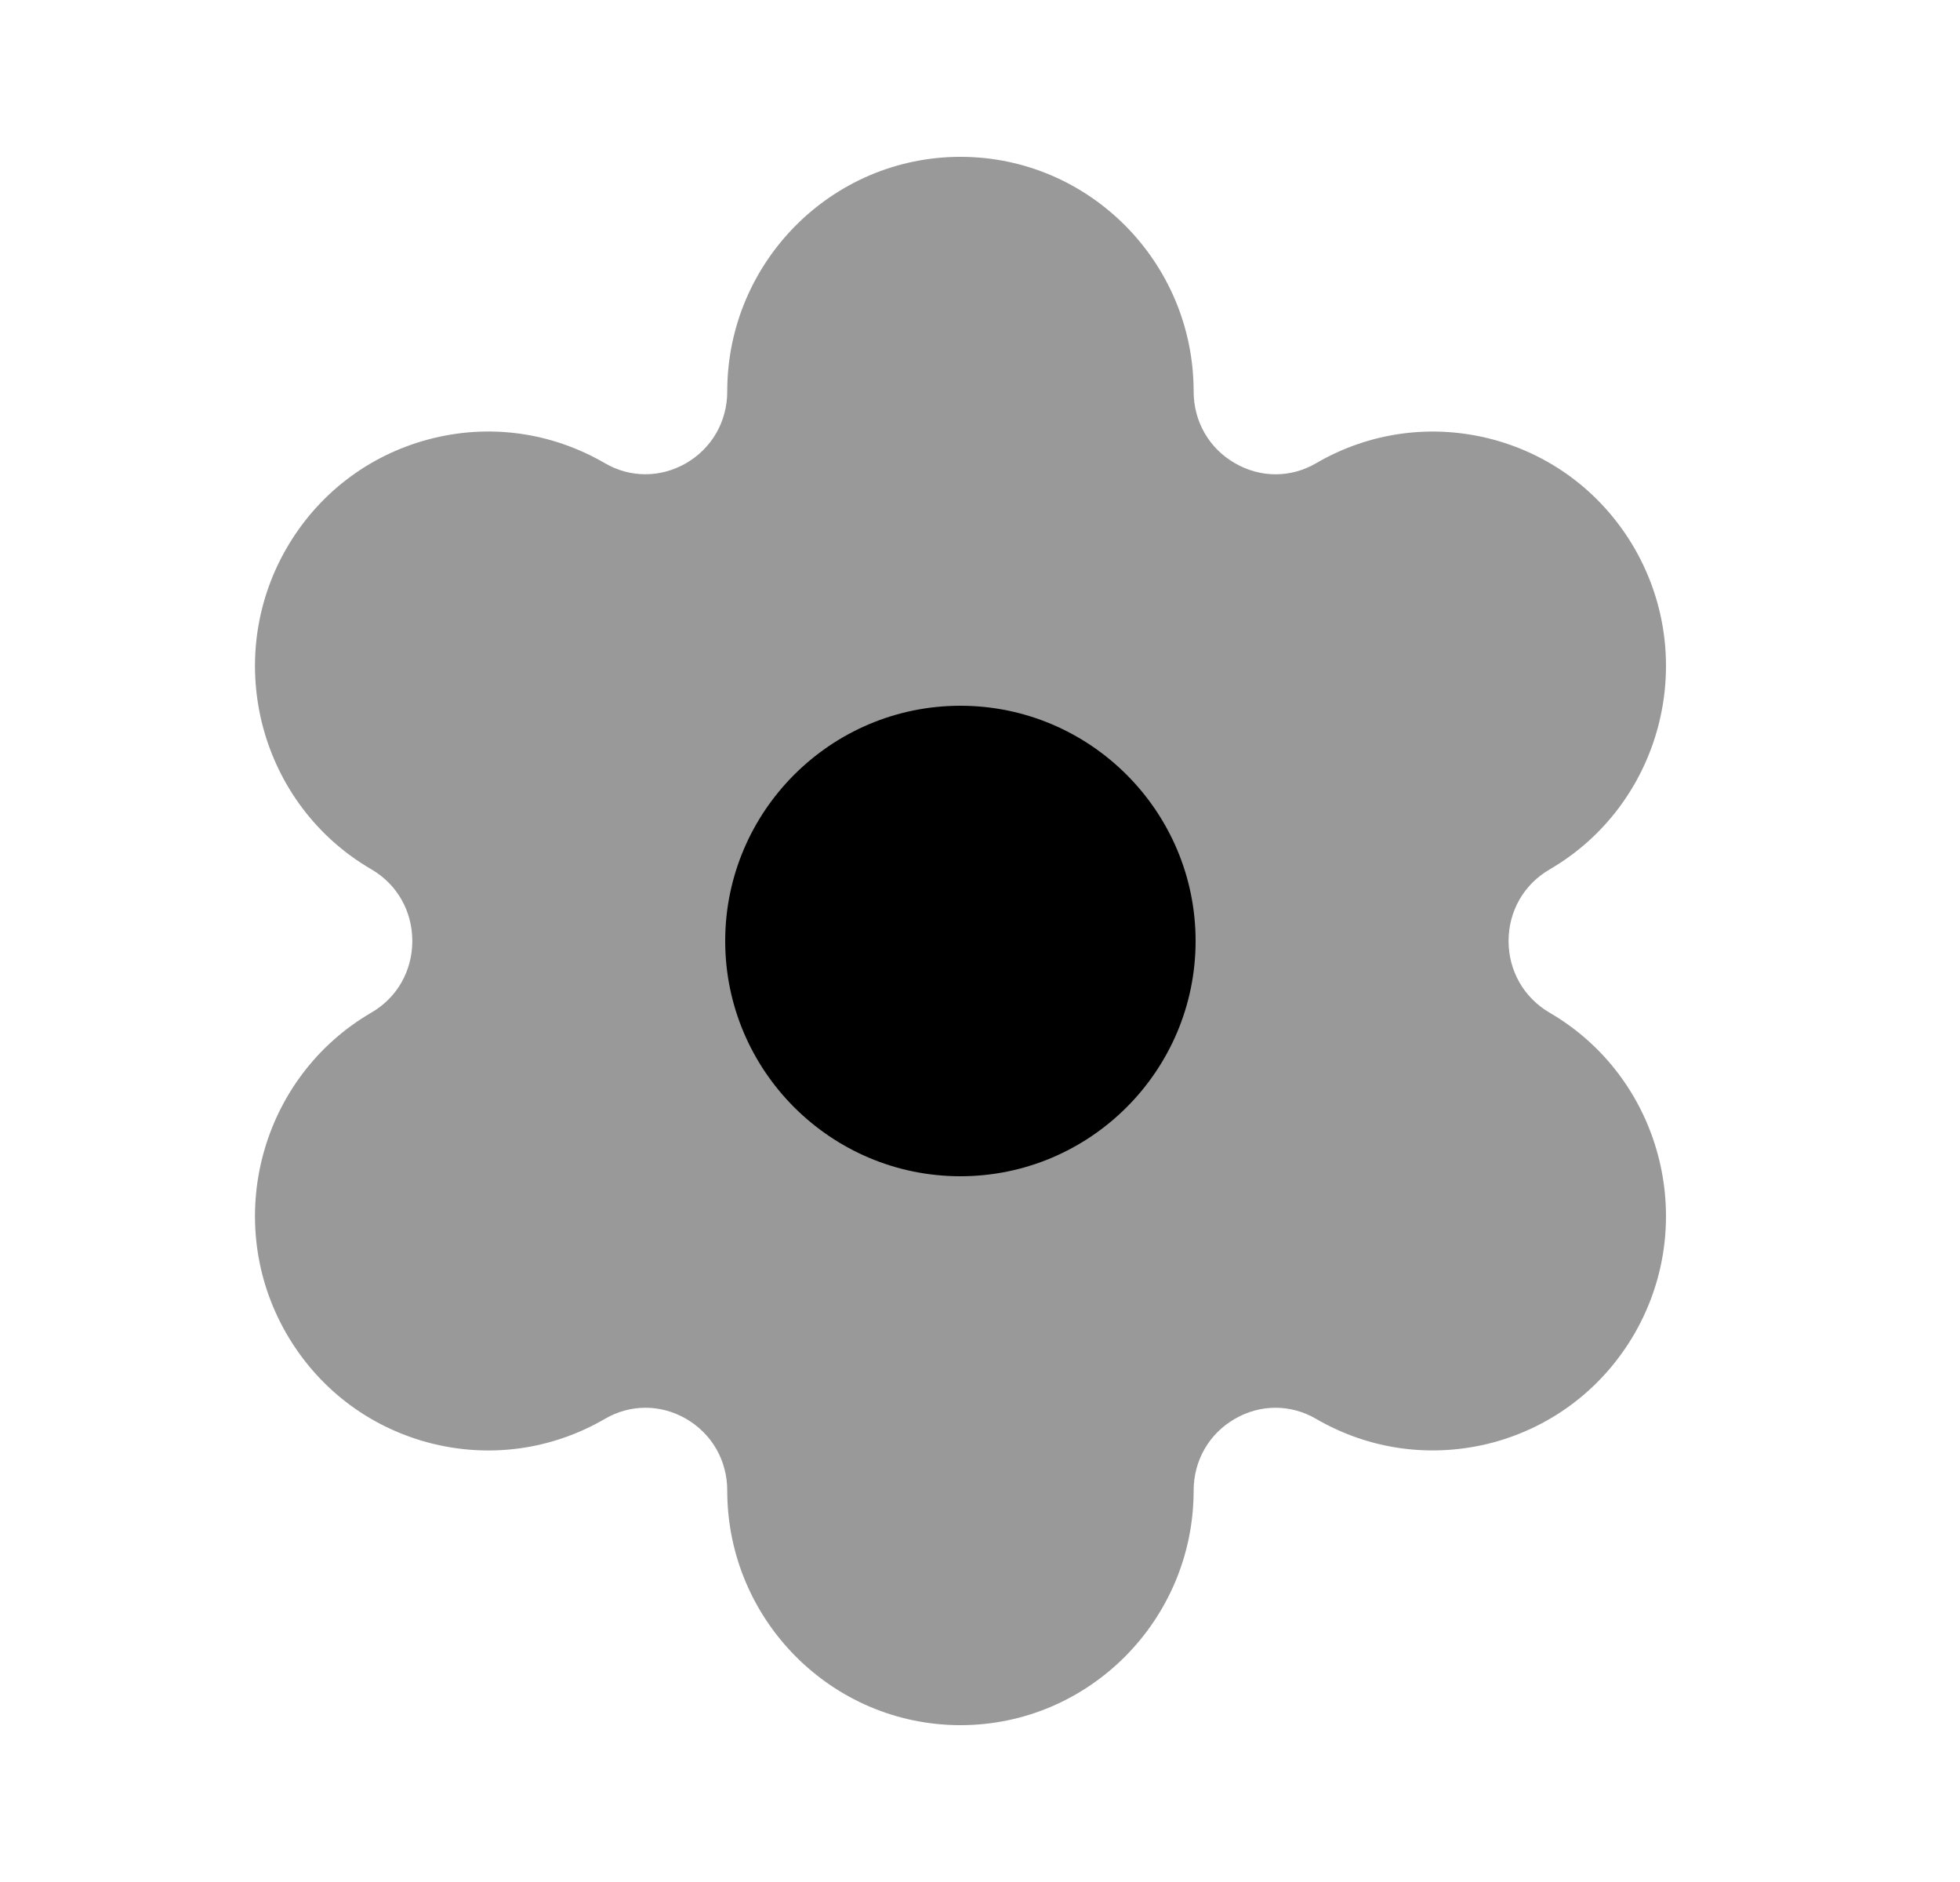 <svg width="25" height="24" viewBox="0 0 25 24" fill="none" xmlns="http://www.w3.org/2000/svg">
<path opacity="0.4" fill-rule="evenodd" clip-rule="evenodd" d="M19.765 12.914C19.438 12.723 19.242 12.382 19.242 12C19.242 11.618 19.438 11.277 19.766 11.087C21.184 10.262 21.671 8.43 20.853 7.001C20.454 6.307 19.811 5.811 19.041 5.604C18.275 5.401 17.475 5.507 16.789 5.906C16.465 6.096 16.078 6.096 15.752 5.907C15.422 5.718 15.225 5.375 15.225 4.992C15.225 3.343 13.891 2 12.251 2C10.61 2 9.276 3.343 9.276 4.992C9.276 5.376 9.079 5.718 8.749 5.908C8.425 6.094 8.038 6.096 7.714 5.906C7.026 5.507 6.227 5.399 5.459 5.605C4.689 5.812 4.047 6.308 3.649 7.002C2.831 8.431 3.319 10.263 4.737 11.086C5.064 11.276 5.259 11.618 5.259 12C5.259 12.382 5.064 12.724 4.737 12.913C3.319 13.738 2.831 15.571 3.649 16.999C4.047 17.692 4.689 18.188 5.458 18.395C6.225 18.6 7.026 18.494 7.714 18.095C8.037 17.905 8.424 17.905 8.749 18.092C9.079 18.282 9.276 18.624 9.276 19.008C9.276 20.657 10.61 22 12.251 22C13.891 22 15.225 20.657 15.225 19.008C15.225 18.625 15.422 18.282 15.752 18.093C16.077 17.905 16.464 17.905 16.789 18.095C17.476 18.494 18.276 18.598 19.041 18.396C19.811 18.189 20.454 17.693 20.853 16.999C21.671 15.571 21.184 13.739 19.765 12.914Z" fill="currentColor"/>
<path d="M9.25 12C9.25 13.654 10.596 15 12.25 15C13.904 15 15.25 13.654 15.25 12C15.25 10.346 13.904 9 12.25 9C10.596 9 9.25 10.346 9.25 12Z" fill="currentColor"/>
</svg>
